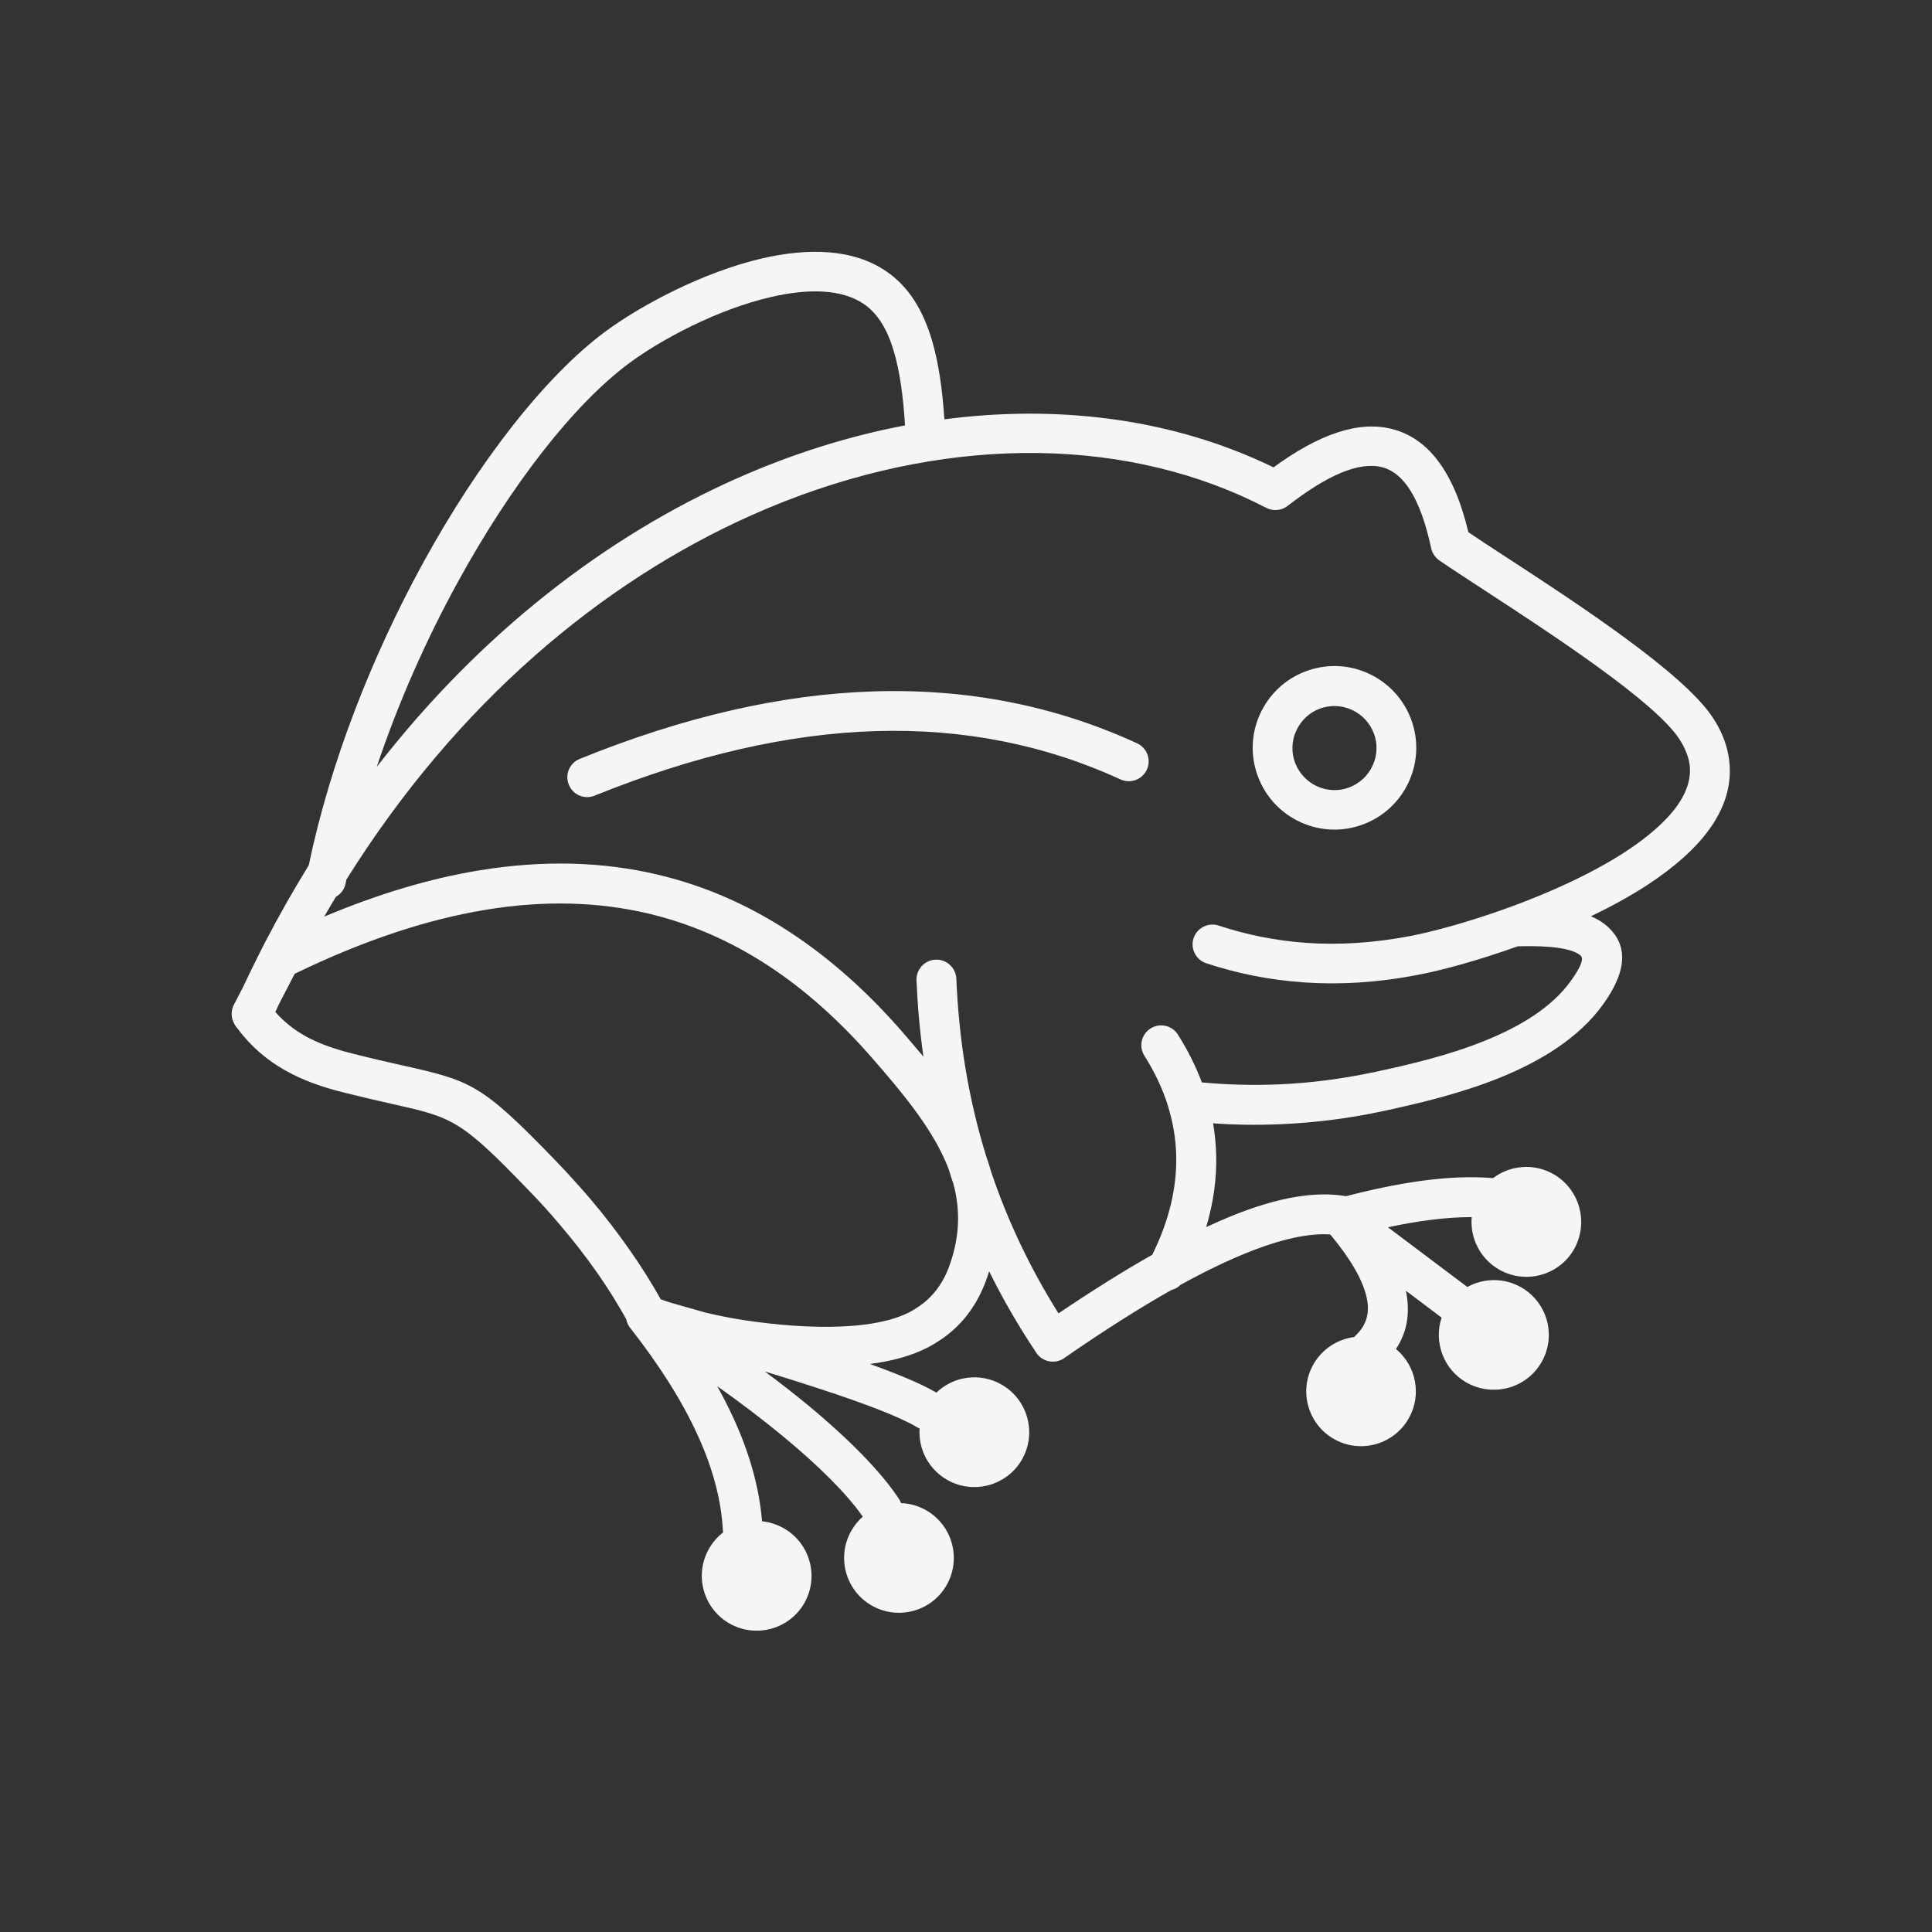 <svg width="48" height="48" viewBox="0 0 48 48" fill="none" xmlns="http://www.w3.org/2000/svg">
<rect x="0" y="0" width="48" height="48" fill="#333333" stroke="none"/>
<path fill-rule="evenodd" clip-rule="evenodd" d="M38.601 29.174C38.112 28.892 37.517 28.948 37.095 29.27C36.001 29.178 34.757 29.38 33.44 29.719C32.719 29.594 31.794 29.724 30.583 30.217C30.386 30.298 30.181 30.387 29.967 30.487C30.15 29.877 30.23 29.278 30.216 28.689C30.208 28.425 30.183 28.165 30.139 27.909C30.695 27.949 31.259 27.955 31.836 27.93C32.663 27.893 33.508 27.79 34.373 27.603C35.249 27.415 36.293 27.168 37.272 26.772C38.288 26.358 39.223 25.789 39.822 24.962C40.45 24.095 40.443 23.449 39.908 22.993C39.803 22.903 39.675 22.826 39.525 22.765C40.024 22.526 40.504 22.264 40.94 21.979C41.573 21.564 42.113 21.099 42.477 20.591C42.879 20.027 43.064 19.412 42.939 18.749C42.882 18.444 42.757 18.136 42.552 17.826C41.825 16.716 39.176 14.985 37.407 13.833C37.061 13.607 36.749 13.405 36.481 13.222C36.12 11.7 35.469 10.88 34.579 10.657C33.742 10.445 32.753 10.797 31.64 11.612C31.516 11.55 31.392 11.494 31.268 11.438C28.934 10.395 26.242 10.055 23.463 10.418C23.412 9.644 23.313 8.98 23.145 8.423C22.916 7.674 22.563 7.113 22.025 6.745C21.195 6.173 20.073 6.158 18.938 6.419C17.452 6.763 15.907 7.596 15.043 8.235C13.559 9.333 11.898 11.451 10.499 14.008C9.255 16.283 8.209 18.916 7.671 21.497C7.298 22.103 6.94 22.73 6.6 23.384C6.408 23.755 6.222 24.133 6.041 24.518L5.821 24.943C5.733 25.097 5.731 25.294 5.83 25.453C5.848 25.489 5.873 25.523 5.901 25.552C6.241 26.01 6.639 26.339 7.076 26.588C7.526 26.844 8.004 27.006 8.492 27.131C9 27.258 9.406 27.352 9.751 27.429C11.236 27.762 11.436 27.808 13.12 29.557C13.274 29.716 13.413 29.863 13.528 29.99C13.643 30.117 13.772 30.265 13.916 30.435C14.259 30.837 14.572 31.242 14.855 31.648C15.105 32.006 15.339 32.381 15.557 32.772C15.572 32.848 15.604 32.924 15.654 32.988C16.361 33.888 16.931 34.776 17.331 35.65C17.708 36.474 17.928 37.282 17.963 38.075C17.829 38.18 17.71 38.313 17.619 38.471C17.243 39.123 17.466 39.954 18.117 40.331C18.769 40.707 19.603 40.485 19.98 39.834C20.356 39.182 20.131 38.349 19.479 37.973C19.306 37.873 19.119 37.816 18.933 37.795C18.862 36.949 18.619 36.096 18.226 35.239C18.104 34.974 17.968 34.707 17.819 34.439C18.404 34.853 18.943 35.264 19.424 35.66C20.347 36.419 21.043 37.118 21.436 37.681C21.326 37.777 21.232 37.892 21.154 38.026C20.778 38.678 21.003 39.511 21.652 39.886C22.304 40.262 23.138 40.041 23.514 39.389C23.891 38.737 23.667 37.902 23.015 37.525C22.816 37.41 22.598 37.352 22.385 37.344C22.372 37.311 22.357 37.276 22.337 37.245C21.906 36.585 21.11 35.767 20.054 34.895C19.727 34.627 19.378 34.352 19.001 34.074C19.447 34.209 19.869 34.342 20.264 34.471C21.442 34.854 22.337 35.191 22.786 35.46C22.807 35.472 22.826 35.483 22.847 35.492C22.813 35.993 23.061 36.494 23.526 36.763C24.178 37.139 25.013 36.915 25.388 36.266C25.764 35.614 25.54 34.779 24.889 34.402C24.352 34.092 23.689 34.189 23.264 34.599C22.899 34.385 22.333 34.147 21.613 33.888C22.145 33.819 22.645 33.689 23.056 33.475C23.287 33.353 23.492 33.213 23.675 33.05C23.859 32.888 24.016 32.704 24.154 32.499C24.218 32.404 24.276 32.304 24.33 32.198C24.382 32.097 24.43 31.987 24.475 31.876C24.512 31.779 24.546 31.68 24.575 31.585C24.912 32.269 25.302 32.944 25.748 33.611C25.898 33.838 26.206 33.897 26.433 33.747L26.439 33.742C27.441 33.048 28.326 32.489 29.107 32.048C29.189 32.029 29.265 31.986 29.325 31.925C29.927 31.592 30.465 31.334 30.949 31.137C31.852 30.77 32.533 30.636 33.05 30.67C33.552 31.273 33.859 31.798 33.956 32.244C34.036 32.61 33.953 32.919 33.691 33.168C33.675 33.184 33.659 33.201 33.646 33.218C33.239 33.271 32.858 33.505 32.636 33.888C32.26 34.54 32.483 35.371 33.135 35.748C33.786 36.124 34.619 35.899 34.994 35.249C35.332 34.665 35.186 33.932 34.682 33.516C34.962 33.097 35.041 32.612 34.93 32.068L35.816 32.736C35.616 33.337 35.859 34.017 36.427 34.345C37.089 34.721 37.92 34.498 38.297 33.846C38.673 33.194 38.45 32.363 37.798 31.986C37.369 31.739 36.86 31.751 36.456 31.975L34.483 30.491C35.222 30.333 35.926 30.238 36.564 30.239C36.519 30.749 36.767 31.266 37.241 31.54C37.893 31.916 38.728 31.692 39.103 31.043C39.478 30.384 39.252 29.551 38.601 29.174ZM37.711 23.51C38.515 23.489 39.059 23.56 39.269 23.739C39.355 23.811 39.283 24.019 39.021 24.379C38.547 25.035 37.765 25.503 36.902 25.852C36.004 26.218 35.009 26.452 34.168 26.631C33.344 26.807 32.554 26.907 31.791 26.94C31.133 26.968 30.488 26.951 29.86 26.892C29.707 26.487 29.51 26.093 29.265 25.705C29.12 25.474 28.814 25.406 28.586 25.552C28.355 25.697 28.287 26.003 28.433 26.231C28.689 26.635 28.886 27.052 29.018 27.476C29.021 27.488 29.024 27.499 29.027 27.51C29.146 27.902 29.213 28.301 29.222 28.706C29.242 29.497 29.05 30.322 28.628 31.174C27.93 31.57 27.157 32.05 26.298 32.631C25.583 31.49 25.033 30.323 24.631 29.132C24.593 28.998 24.549 28.864 24.504 28.733C24.057 27.293 23.822 25.818 23.76 24.316C23.747 24.043 23.518 23.831 23.244 23.842C22.972 23.854 22.76 24.083 22.77 24.358C22.797 24.993 22.853 25.626 22.942 26.252C22.772 26.049 22.6 25.848 22.428 25.649C21.57 24.661 20.64 23.825 19.63 23.162C18.613 22.494 17.52 22.007 16.336 21.729C14.978 21.408 13.503 21.362 11.896 21.626C10.692 21.825 9.413 22.202 8.055 22.773C8.151 22.608 8.246 22.442 8.346 22.28C8.47 22.21 8.561 22.09 8.588 21.943L8.605 21.854C11.346 17.471 14.95 14.456 18.689 12.793C22.933 10.905 27.346 10.759 30.86 12.328C31.065 12.421 31.265 12.517 31.46 12.617C31.637 12.709 31.846 12.683 31.993 12.567C32.965 11.814 33.755 11.463 34.331 11.606C34.876 11.742 35.292 12.382 35.556 13.617C35.583 13.748 35.66 13.853 35.76 13.924C36.018 14.101 36.416 14.36 36.868 14.656C38.566 15.764 41.11 17.424 41.724 18.364C41.852 18.562 41.931 18.752 41.967 18.932C42.038 19.302 41.917 19.667 41.67 20.017C41.385 20.417 40.934 20.799 40.399 21.151C38.673 22.28 36.138 23.047 35.019 23.259C34.097 23.433 33.252 23.48 32.468 23.426C31.688 23.372 30.961 23.221 30.276 22.995C30.019 22.91 29.739 23.052 29.654 23.309C29.569 23.567 29.711 23.847 29.969 23.932C30.726 24.181 31.53 24.348 32.403 24.408C33.27 24.467 34.2 24.417 35.206 24.224C35.778 24.119 36.7 23.872 37.711 23.51ZM6.841 25.142C6.872 25.077 6.901 25.011 6.932 24.945L7.322 24.193C9.034 23.363 10.608 22.844 12.059 22.605C13.53 22.361 14.874 22.406 16.109 22.697C17.18 22.951 18.171 23.392 19.094 23.996C20.021 24.604 20.882 25.382 21.686 26.307C22.386 27.11 23.074 27.933 23.466 28.798C23.502 28.879 23.538 28.961 23.569 29.046L23.582 29.089C23.616 29.201 23.653 29.315 23.691 29.426C23.861 30.067 23.852 30.759 23.562 31.515C23.534 31.591 23.499 31.667 23.46 31.741C23.424 31.809 23.384 31.878 23.337 31.948C23.249 32.079 23.145 32.198 23.025 32.307C22.902 32.415 22.763 32.511 22.606 32.595C22.19 32.812 21.624 32.917 21.024 32.95C20.15 33.002 19.211 32.907 18.517 32.804C18.188 32.754 17.861 32.69 17.53 32.611C17.249 32.532 16.962 32.449 16.67 32.367C16.586 32.341 16.501 32.311 16.416 32.281C16.191 31.879 15.94 31.479 15.664 31.083C15.351 30.634 15.021 30.204 14.673 29.795C14.557 29.658 14.42 29.502 14.262 29.328C14.106 29.155 13.964 29.002 13.832 28.866C11.946 26.908 11.709 26.854 9.97 26.463C9.627 26.387 9.224 26.294 8.739 26.171C8.321 26.064 7.921 25.932 7.568 25.731C7.303 25.581 7.059 25.39 6.841 25.142ZM22.485 10.569C21.089 10.834 19.678 11.275 18.288 11.894C15.072 13.325 11.955 15.708 9.36 19.053C9.895 17.455 10.588 15.896 11.363 14.481C12.698 12.041 14.259 10.041 15.633 9.022C16.414 8.444 17.813 7.687 19.161 7.378C20.049 7.173 20.896 7.166 21.467 7.556C21.805 7.79 22.04 8.175 22.2 8.705C22.352 9.205 22.439 9.83 22.485 10.569ZM27.839 19.364C28.086 19.478 28.379 19.369 28.493 19.122C28.607 18.874 28.498 18.581 28.251 18.467C26.218 17.533 24.04 17.106 21.721 17.177C19.419 17.247 16.979 17.809 14.405 18.854C14.15 18.956 14.029 19.244 14.133 19.496C14.235 19.75 14.523 19.871 14.775 19.767C17.242 18.77 19.569 18.231 21.755 18.164C23.921 18.098 25.95 18.497 27.839 19.364ZM34.17 16.821C33.684 16.54 33.129 16.482 32.629 16.618C32.126 16.753 31.675 17.08 31.396 17.564C31.115 18.05 31.057 18.605 31.193 19.105C31.328 19.608 31.655 20.059 32.139 20.338C32.626 20.619 33.18 20.677 33.68 20.541C34.183 20.407 34.634 20.079 34.914 19.595C35.194 19.108 35.253 18.554 35.117 18.054C34.983 17.555 34.657 17.101 34.17 16.821ZM32.884 17.576C33.141 17.508 33.424 17.537 33.676 17.682C33.925 17.826 34.092 18.057 34.164 18.315C34.233 18.572 34.203 18.856 34.058 19.107C33.914 19.356 33.683 19.524 33.425 19.595C33.168 19.664 32.884 19.634 32.633 19.489C32.384 19.345 32.217 19.114 32.145 18.856C32.076 18.599 32.106 18.316 32.251 18.064C32.396 17.812 32.627 17.645 32.884 17.576Z" fill="#F5F5F5"/>
</svg>
